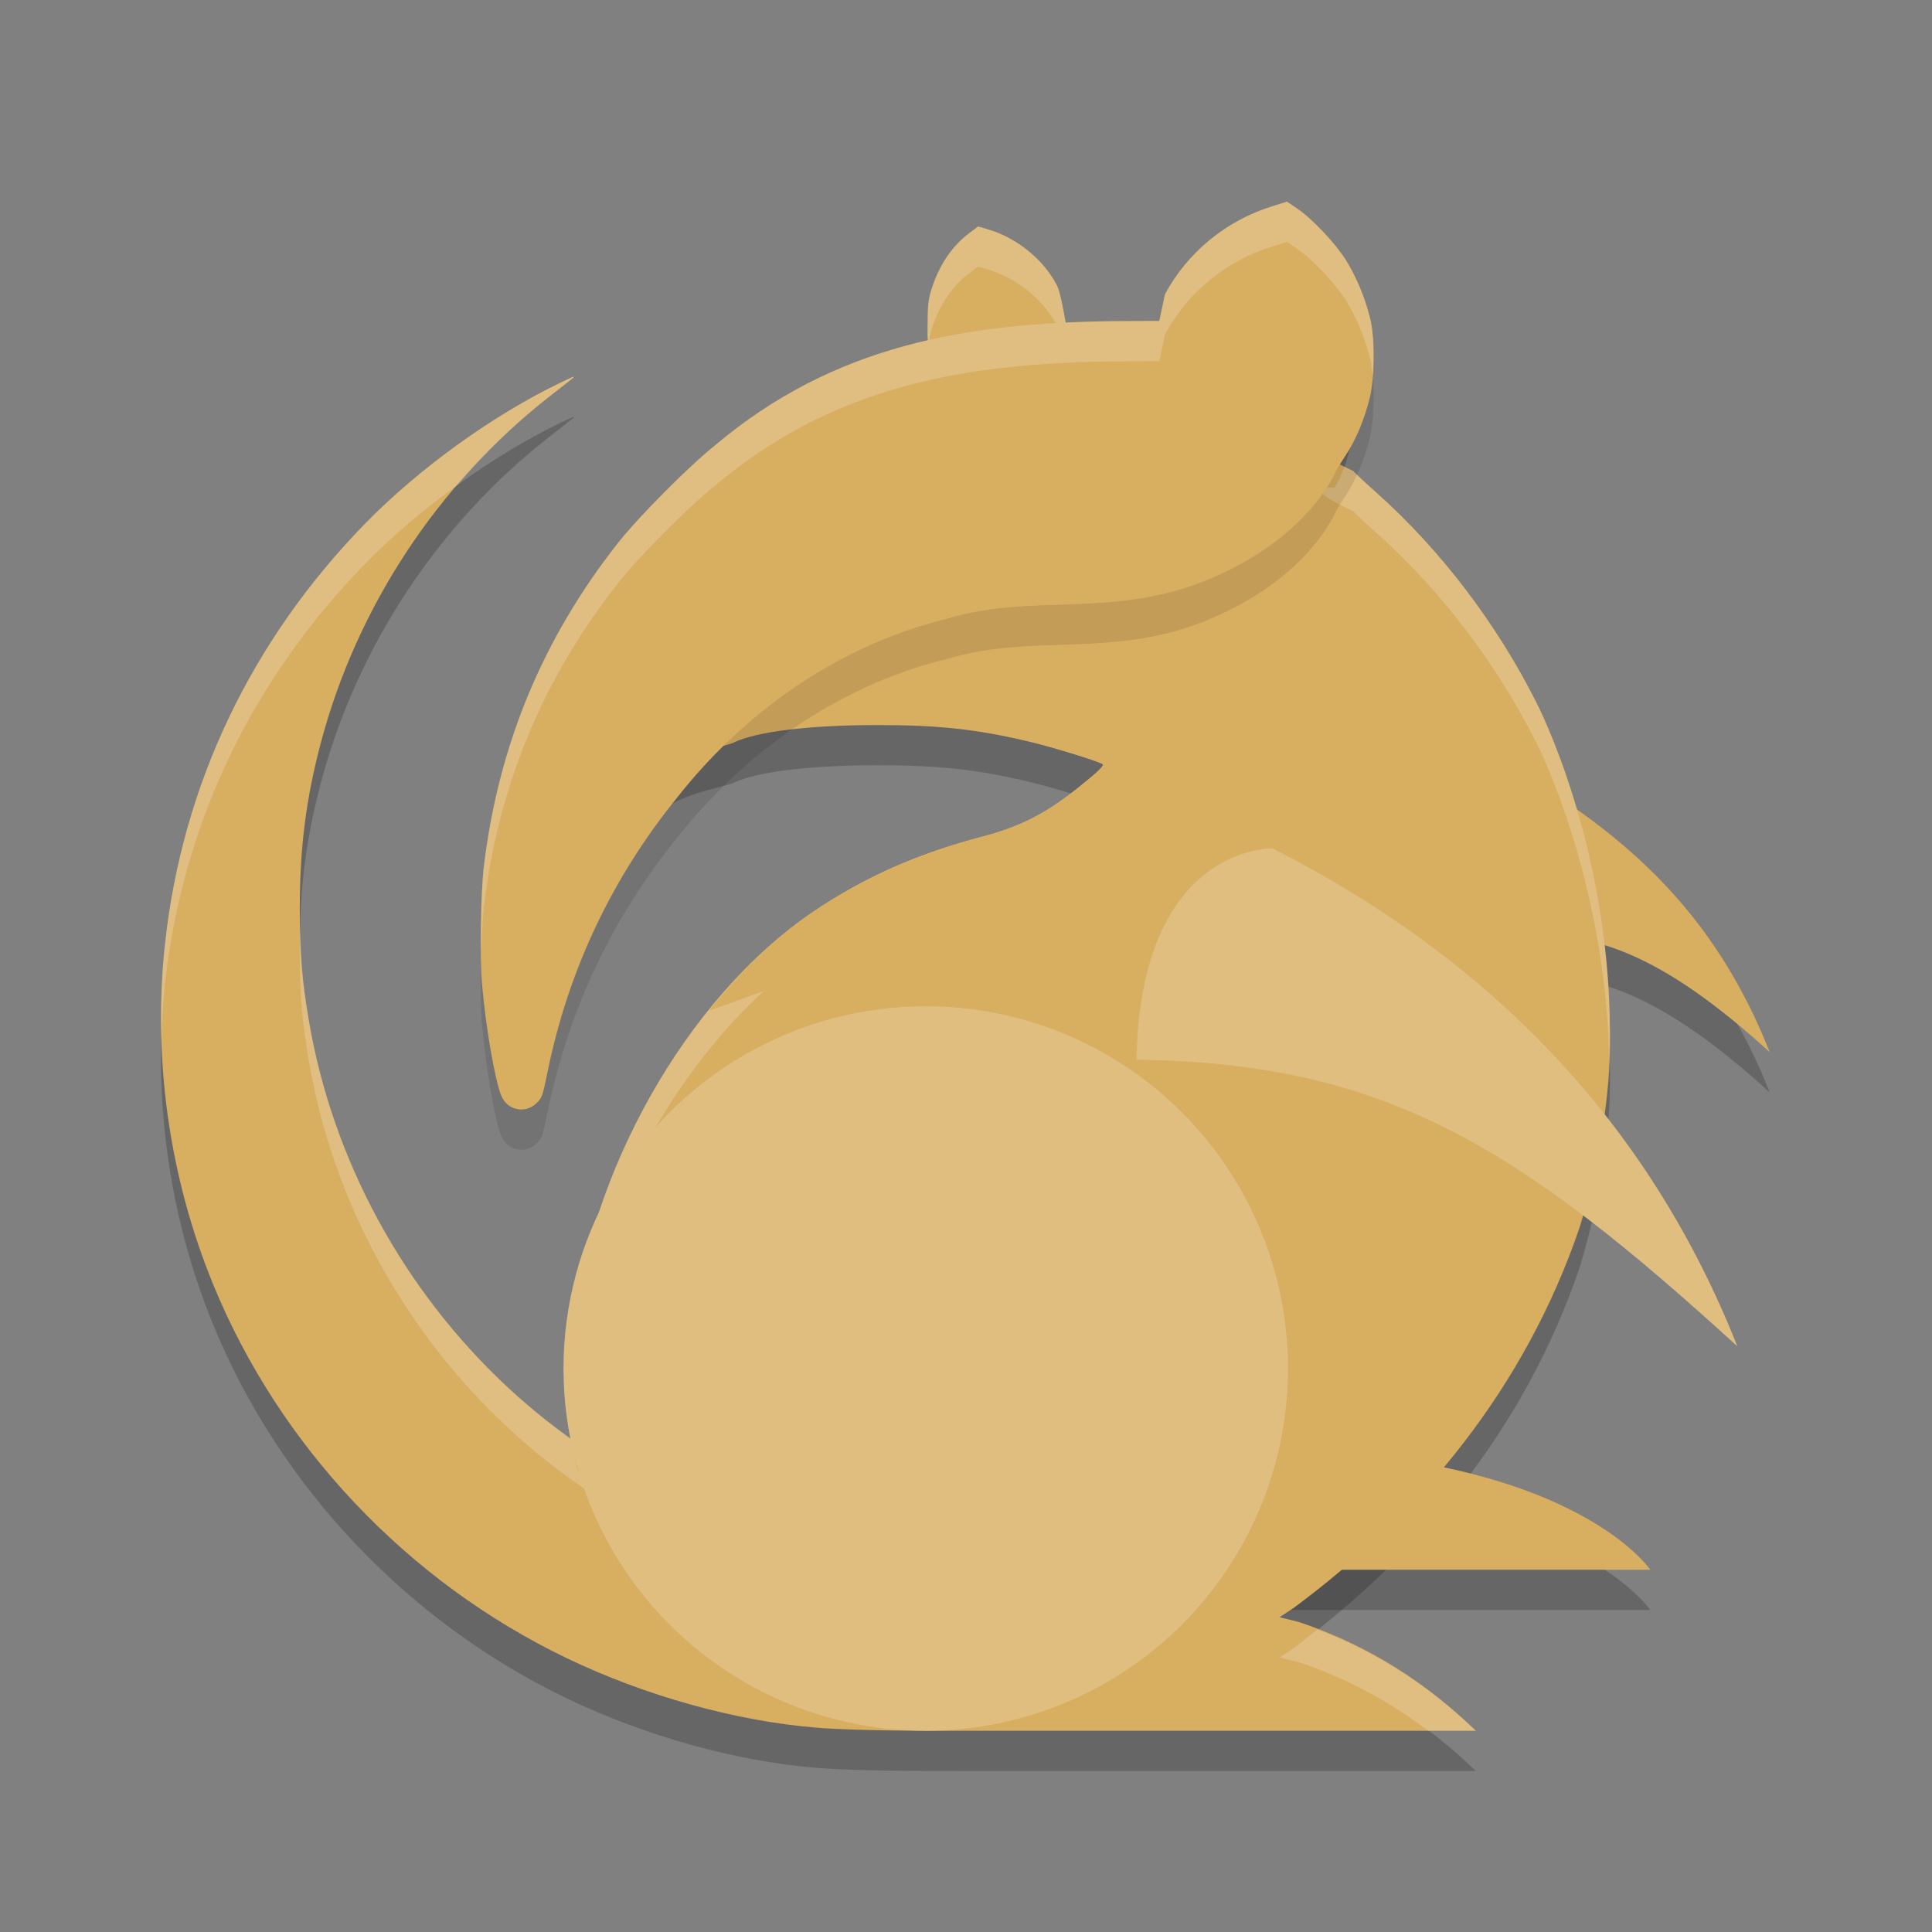 <?xml version="1.0" encoding="UTF-8" standalone="no"?>
<svg
   xmlns:dc="http://purl.org/dc/elements/1.1/"
   xmlns:cc="http://creativecommons.org/ns#"
   xmlns:rdf="http://www.w3.org/1999/02/22-rdf-syntax-ns#"
   xmlns:svg="http://www.w3.org/2000/svg"
   xmlns="http://www.w3.org/2000/svg"
   xmlns:xlink="http://www.w3.org/1999/xlink"
   xmlns:sodipodi="http://sodipodi.sourceforge.net/DTD/sodipodi-0.dtd"
   xmlns:inkscape="http://www.inkscape.org/namespaces/inkscape"
   width="48"
   height="48"
   version="1"
   id="svg41"
   sodipodi:docname="appimagekit-sengi.svg"
   inkscape:version="0.92.5 (2060ec1f9f, 2020-04-08)">
  <rect width="100%" height="100%" fill="#808080" stroke="none"/>
  <sodipodi:namedview
     pagecolor="#ffffff"
     bordercolor="#debc7c"
     borderopacity="1"
     objecttolerance="10"
     gridtolerance="10"
     guidetolerance="10"
     inkscape:pageopacity="0"
     inkscape:pageshadow="2"
     inkscape:window-width="783"
     inkscape:window-height="480"
     id="namedview43"
     showgrid="false"
     inkscape:zoom="4.9166667"
     inkscape:cx="19.844361"
     inkscape:cy="30.683381"
     inkscape:window-x="0"
     inkscape:window-y="28"
     inkscape:window-maximized="0"
     inkscape:current-layer="svg41" />
  <defs
     id="defs15">
    <linearGradient
       id="linearGradient867">
      <stop
         style="stop-color:#fffffe"
         offset="0"
         id="stop2" />
      <stop
         style="stop-color:#fffffe;stop-opacity:0"
         offset="1"
         id="stop4" />
    </linearGradient>
    <linearGradient
       id="linearGradient859">
      <stop
         style="stop-color:#e6cb99"
         offset="0"
         id="stop7" />
      <stop
         style="stop-color:#e6cb99;stop-opacity:0"
         offset="1"
         id="stop9" />
    </linearGradient>
    <linearGradient
       id="linearGradient861"
       x1="21.589"
       x2="24.06"
       y1="36.7"
       y2="26.864"
       gradientUnits="userSpaceOnUse"
       xlink:href="#linearGradient859" />
    <linearGradient
       id="linearGradient869"
       x1="38.323"
       x2="30.099"
       y1="27.66"
       y2="22.787"
       gradientUnits="userSpaceOnUse"
       xlink:href="#linearGradient867" />
    <linearGradient
       id="linearGradient891"
       x1="27.828"
       x2="19.208"
       y1="20.905"
       y2="23.493"
       gradientUnits="userSpaceOnUse"
       xlink:href="#linearGradient867" />
  </defs>
  <path
     style="opacity:0.2"
     d="M 32.17 17.248 C 32.17 17.248 31.112 19.577 31.023 24.916 C 37.27 24.982 38.615 22.262 43.969 27.141 C 41.847 21.783 37.794 20.105 32.17 17.248 z M 31 37 L 31 40 L 41 40 C 41 40 39 37 31 37 z"
     id="path17" />
  <path
     style="opacity:0.2"
     d="M 20.28,43.922 C 18.275,43.756 16.032,43.132 14.083,42.196 10.121,40.294 6.935,36.924 5.289,32.893 4.203,30.234 3.79,27.294 4.1,24.443 4.53,20.502 6.233,16.922 9.059,14.02 10.393,12.65 12.245,11.313 13.927,10.504 14.273,10.338 14.322,10.323 14.196,10.422 14.111,10.489 13.846,10.697 13.608,10.884 10.878,13.027 8.862,16.09 7.973,19.446 7.602,20.849 7.449,22.048 7.448,23.568 7.448,24.731 7.492,25.279 7.668,26.326 8.258,29.832 10.039,33.079 12.635,35.487 13.248,36.055 13.905,36.576 14.604,37.043 14.858,37.214 14.881,37.215 14.842,37.063 14.604,37.043 14.361,36.705 14.3,36.307 14.162,35.404 14.158,34.919 14.237,34.091 14.605,30.238 16.994,25.816 20.213,23.646 21.491,22.784 22.8,22.206 24.448,21.774 25.702,21.446 26.363,20.928 27.145,20.276 27.31,20.139 27.424,20.013 27.403,19.992 27.34,19.93 26.203,19.576 25.607,19.434 24.272,19.114 23.336,19.012 21.773,19.013 20.1,19.015 18.799,19.174 18.231,19.447 17.966,19.574 16.759,19.713 16.255,20.324 14.606,22.327 13.943,24.245 13.422,26.767 13.296,27.375 13.284,26.866 13.137,27 12.855,27.257 13.182,27.829 13.027,27.483 12.866,27.122 12.897,26.011 12.806,24.943 12.75,24.27 12.611,23.133 12.689,22.485 13.055,19.46 14.62,17.326 16.534,14.947 17.05,14.305 17.927,13.274 18.566,12.772 19.95,11.686 21.549,11.253 23.141,10.658 L 23.044,9.33 23.048,8.886 C 23.052,8.526 23.076,8.376 23.174,8.092 23.363,7.546 23.669,7.104 24.065,6.804 L 24.3,6.626 24.541,6.695 C 25.258,6.902 25.937,7.454 26.26,8.092 26.358,8.285 26.45,8.89 26.465,8.947 26.491,9.041 26.618,10.233 26.772,10.203 26.866,10.184 28.236,10.436 28.882,10.433 L 30,9.996 29.869,8.903 C 30.438,7.86 30.751,7.345 31.914,6.987 V 6.987 L 32.483,7.252 C 32.872,7.511 33.133,7.479 33.403,7.906 33.668,8.327 33.519,8.569 33.632,9.063 33.744,9.552 33.789,10.125 33.666,10.614 33.527,11.168 33.428,11.708 33.157,12.113 32.206,12.092 33.631,12.694 33.631,12.708 33.631,12.723 33.885,12.96 34.195,13.236 35.787,14.655 37.198,16.508 38.178,18.467 38.178,18.467 39.984,21.933 39.998,26.632 40.032,28.282 39.685,30.043 39.244,31.497 37.887,35.48 35.295,38.612 32.143,40.946 L 31.791,41.177 32.277,41.299 C 34.063,41.901 35.46,42.835 36.666,43.999 H 23.935 C 23.935,43.999 21.416,44.016 20.28,43.922 Z"
     id="path19" />
  <path
     style="fill:#d8ae61;fill-opacity:1"
     d="M 31,36 C 39,36 41,39 41,39 H 31 Z"
     id="path21" />
  <path
     style="fill:#d8ae61;fill-opacity:1"
     d="M 32.171,16.247 C 37.794,19.104 41.847,20.783 43.968,26.141 38.614,21.262 37.269,23.982 31.023,23.915 31.111,18.577 32.171,16.247 32.171,16.247 Z"
     id="path23" />
  <path
     style="fill:#d8ae61;fill-opacity:1"
     d="M 20.28,42.923 C 18.275,42.758 16.032,42.133 14.083,41.198 10.121,39.296 6.935,35.925 5.289,31.894 4.203,29.236 3.79,26.296 4.1,23.445 4.53,19.504 6.233,15.924 9.059,13.022 10.393,11.651 12.245,10.314 13.927,9.506 14.273,9.339 14.322,9.324 14.196,9.423 14.111,9.49 13.846,9.698 13.608,9.885 10.878,12.028 8.862,15.092 7.973,18.448 7.602,19.85 7.449,21.049 7.448,22.569 7.448,23.732 7.492,24.28 7.668,25.327 8.258,28.833 10.039,32.08 12.635,34.488 13.248,35.056 13.905,35.578 14.604,36.045 14.858,36.215 14.881,36.217 14.842,36.064 14.604,36.045 14.361,35.706 14.3,35.309 14.162,34.405 14.158,33.921 14.237,33.092 14.605,29.24 16.994,24.817 20.213,22.647 21.491,21.786 22.8,21.207 24.448,20.776 25.702,20.447 26.363,19.929 27.145,19.278 27.31,19.14 27.424,19.014 27.403,18.993 27.34,18.931 26.203,18.578 25.607,18.435 24.272,18.116 23.336,18.013 21.773,18.014 20.1,18.016 18.799,18.175 18.231,18.448 17.966,18.575 16.759,18.714 16.255,19.326 14.606,21.328 13.943,23.246 13.422,25.768 13.296,26.377 13.334,26.906 13.187,27.04 12.905,27.297 13.182,26.83 13.027,26.485 12.866,26.124 12.897,25.012 12.806,23.944 12.75,23.271 12.611,22.134 12.689,21.486 13.055,18.461 14.62,16.327 16.534,13.948 17.05,13.307 17.927,12.275 18.566,11.773 19.95,10.687 21.549,10.254 23.141,9.659 L 23.044,8.331 23.048,7.887 C 23.052,7.528 23.076,7.377 23.174,7.093 23.363,6.547 23.669,6.105 24.065,5.805 L 24.3,5.627 24.541,5.697 C 25.258,5.904 25.937,6.455 26.26,7.093 26.358,7.286 26.45,7.891 26.465,7.948 26.491,8.042 26.618,9.235 26.772,9.204 26.866,9.185 28.236,9.437 28.882,9.434 L 30,8.998 29.869,7.904 C 30.438,6.861 30.751,6.347 31.914,5.988 V 5.988 L 32.483,6.254 C 32.872,6.512 33.133,6.48 33.403,6.908 33.668,7.328 33.519,7.57 33.632,8.064 33.744,8.553 33.789,9.126 33.666,9.615 33.527,10.169 33.428,10.709 33.157,11.114 32.206,11.093 33.631,11.695 33.631,11.71 33.631,11.724 33.885,11.961 34.195,12.238 35.787,13.656 37.198,15.509 38.178,17.469 38.178,17.469 39.984,20.935 39.998,25.634 40.032,27.284 39.685,29.044 39.244,30.498 37.887,34.481 35.295,37.613 32.143,39.947 L 31.791,40.179 32.277,40.3 C 34.063,40.903 35.46,41.837 36.666,43 H 23.935 C 23.935,43 21.416,43.018 20.28,42.923 Z"
     id="path25" />
  <path
     style="fill:#ffffff;opacity:0.2"
     d="M 24.299 5.627 L 24.064 5.805 C 23.669 6.105 23.363 6.547 23.174 7.094 C 23.076 7.378 23.053 7.527 23.049 7.887 L 23.043 8.332 L 23.064 8.633 C 23.079 8.446 23.105 8.291 23.174 8.092 C 23.363 7.545 23.669 7.103 24.064 6.803 L 24.299 6.625 L 24.541 6.695 C 25.258 6.902 25.936 7.453 26.26 8.092 C 26.357 8.285 26.45 8.89 26.465 8.947 C 26.49 9.042 26.617 10.234 26.771 10.203 C 26.865 10.185 28.236 10.437 28.881 10.434 L 30 9.996 L 29.887 9.043 L 28.881 9.434 C 28.236 9.437 26.865 9.185 26.771 9.203 C 26.617 9.234 26.49 8.042 26.465 7.947 C 26.45 7.89 26.357 7.286 26.26 7.094 C 25.936 6.455 25.258 5.904 24.541 5.697 L 24.299 5.627 z M 31.914 5.988 C 30.751 6.346 30.438 6.862 29.869 7.904 L 29.969 8.73 C 30.476 7.814 30.824 7.322 31.914 6.986 L 32.482 7.252 C 32.871 7.511 33.133 7.479 33.402 7.906 C 33.667 8.327 33.519 8.568 33.633 9.062 C 33.663 9.194 33.669 9.338 33.688 9.479 C 33.773 9.021 33.735 8.51 33.633 8.064 C 33.519 7.57 33.667 7.329 33.402 6.908 C 33.133 6.481 32.871 6.513 32.482 6.254 L 31.914 5.988 z M 14.238 9.365 C 14.199 9.377 14.101 9.423 13.928 9.506 C 12.245 10.314 10.393 11.651 9.059 13.021 C 6.233 15.924 4.529 19.504 4.1 23.445 C 4.014 24.234 3.99 25.028 4.014 25.822 C 4.026 25.361 4.05 24.901 4.1 24.443 C 4.529 20.502 6.233 16.922 9.059 14.02 C 9.727 13.333 10.527 12.655 11.369 12.047 C 12.047 11.257 12.79 10.526 13.607 9.885 C 13.846 9.698 14.11 9.491 14.195 9.424 C 14.258 9.374 14.278 9.353 14.238 9.365 z M 23.068 9.686 C 21.5 10.267 19.93 10.704 18.566 11.773 C 17.927 12.275 17.049 13.306 16.533 13.947 C 14.62 16.326 13.055 18.461 12.689 21.486 C 12.656 21.763 12.665 22.133 12.688 22.514 C 12.688 22.505 12.688 22.493 12.689 22.484 C 13.055 19.459 14.62 17.326 16.533 14.947 C 17.049 14.306 17.927 13.273 18.566 12.771 C 19.951 11.685 21.548 11.253 23.141 10.658 L 23.068 9.686 z M 33.4 11.59 C 33.335 11.778 33.262 11.958 33.158 12.113 C 32.207 12.093 33.631 12.695 33.631 12.709 C 33.631 12.723 33.885 12.96 34.195 13.236 C 35.788 14.655 37.198 16.507 38.178 18.467 C 38.178 18.467 39.865 21.742 39.979 26.229 C 39.985 26.03 40.002 25.829 39.998 25.633 C 39.984 20.934 38.178 17.469 38.178 17.469 C 37.198 15.509 35.788 13.657 34.195 12.238 C 33.885 11.962 33.631 11.723 33.631 11.709 C 33.631 11.706 33.48 11.628 33.4 11.59 z M 26.604 19.713 C 26.019 20.161 25.405 20.525 24.447 20.775 C 22.799 21.207 21.491 21.785 20.213 22.646 C 16.995 24.816 14.604 29.239 14.236 33.092 C 14.186 33.62 14.188 34.038 14.219 34.484 C 14.227 34.352 14.222 34.241 14.236 34.09 C 14.604 30.237 16.995 25.816 20.213 23.646 C 21.491 22.785 22.799 22.205 24.447 21.773 C 25.701 21.445 26.363 20.927 27.145 20.275 C 27.31 20.138 27.424 20.013 27.402 19.992 C 27.368 19.958 27.016 19.839 26.604 19.713 z M 7.463 23.039 C 7.458 23.215 7.449 23.384 7.449 23.568 C 7.449 24.731 7.492 25.279 7.668 26.326 C 8.258 29.832 10.039 33.078 12.635 35.486 C 13.247 36.054 13.905 36.576 14.604 37.043 C 14.858 37.213 14.881 37.215 14.842 37.062 C 14.604 37.043 14.362 36.704 14.301 36.307 C 14.269 36.1 14.266 35.959 14.248 35.787 C 13.684 35.386 13.14 34.957 12.635 34.488 C 10.039 32.08 8.258 28.832 7.668 25.326 C 7.521 24.452 7.477 23.866 7.463 23.039 z M 32.729 40.482 C 32.533 40.637 32.343 40.797 32.143 40.945 L 31.791 41.178 L 32.277 41.299 C 33.513 41.716 34.554 42.3 35.482 43 L 36.666 43 C 35.568 41.94 34.295 41.084 32.729 40.482 z"
     id="path27" />
  <path
     style="opacity:0.1"
     d="M 16.827,20.811 C 15.202,22.813 14.118,25.109 13.604,27.631 13.48,28.239 13.464,28.283 13.319,28.417 13.041,28.674 12.613,28.585 12.461,28.239 12.302,27.878 12.063,26.497 11.974,25.429 11.918,24.756 11.943,23.188 12.02,22.54 12.381,19.515 13.491,16.842 15.376,14.463 15.884,13.821 17.125,12.574 17.755,12.072 20.733,9.555 24.03,9.028 27.647,8.978 L 28.802,8.973 28.943,8.311 C 29.504,7.268 30.459,6.484 31.604,6.126 L 31.974,6.01 32.219,6.175 C 32.602,6.434 33.183,7.049 33.448,7.476 33.709,7.896 33.939,8.462 34.051,8.956 34.162,9.445 34.152,10.396 34.031,10.884 33.894,11.438 33.689,11.925 33.422,12.329 33.293,12.524 33.188,12.695 33.188,12.709 33.188,12.709 32.517,14.377 29.992,15.408 27.628,16.374 25.638,15.726 23.514,16.376 20.736,17.051 18.412,18.791 16.827,20.811 Z"
     id="path29" />
  <path
     style="fill:#d8ae61;fill-opacity:1"
     d="M 16.827,19.811 C 15.202,21.814 14.118,24.109 13.604,26.631 13.48,27.239 13.464,27.283 13.319,27.418 13.041,27.674 12.613,27.585 12.461,27.239 12.302,26.878 12.063,25.497 11.974,24.43 11.918,23.757 11.943,22.188 12.02,21.54 12.381,18.515 13.491,15.842 15.376,13.463 15.884,12.821 17.125,11.575 17.755,11.073 20.733,8.555 24.03,8.028 27.647,7.979 L 28.802,7.973 28.943,7.311 C 29.504,6.269 30.459,5.484 31.604,5.126 L 31.974,5.01 32.219,5.175 C 32.602,5.434 33.183,6.049 33.448,6.476 33.709,6.897 33.939,7.462 34.051,7.956 34.162,8.446 34.152,9.396 34.031,9.884 33.894,10.439 33.689,10.925 33.422,11.33 33.293,11.524 33.188,11.695 33.188,11.71 33.188,11.71 32.517,13.377 29.992,14.408 27.628,15.374 25.638,14.726 23.514,15.377 20.736,16.052 18.412,17.792 16.827,19.811 Z"
     id="path31" />
  <circle
     style="fill:#dfbe80;fill-opacity:1"
     cx="23"
     cy="34"
     r="9"
     id="circle33" />
  <path
     style="fill:#dfbe80;fill-opacity:1"
     d="M 31.614,21.077 C 37.237,23.934 41.042,28.089 43.163,33.447 37.809,28.569 34.483,26.396 28.236,26.33 28.325,20.992 31.614,21.077 31.614,21.077 Z"
     id="path35" />
  <path
     style="fill:#d8ae61;fill-opacity:1"
     d="M 27.387 18.98 C 27.387 18.981 27.381 18.986 27.381 18.986 C 27.382 18.987 27.401 18.993 27.402 18.994 C 27.424 19.015 27.31 19.14 27.145 19.277 C 26.363 19.929 25.701 20.447 24.447 20.775 C 22.799 21.207 21.491 21.785 20.213 22.646 C 19.262 23.287 18.396 24.14 17.621 25.102 C 19.171 24.594 20.635 23.88 22.508 23.637 C 24.549 23.372 25.756 23.58 26.654 23.367 C 27.887 23.199 30.683 20.43 27.387 18.98 z"
     id="path37" />
  <path
     style="fill:#ffffff;opacity:0.2"
     d="M 31.975 5.01 L 31.604 5.125 C 30.458 5.483 29.504 6.268 28.943 7.311 L 28.803 7.973 L 27.646 7.979 C 24.03 8.028 20.733 8.555 17.756 11.072 C 17.126 11.574 15.883 12.821 15.375 13.463 C 13.49 15.842 12.38 18.516 12.02 21.541 C 11.962 22.027 11.948 22.948 11.961 23.703 C 11.973 23.259 11.988 22.802 12.02 22.539 C 12.38 19.514 13.49 16.842 15.375 14.463 C 15.883 13.821 17.126 12.574 17.756 12.072 C 20.733 9.555 24.03 9.028 27.646 8.979 L 28.803 8.973 L 28.943 8.311 C 29.504 7.268 30.458 6.483 31.604 6.125 L 31.975 6.01 L 32.219 6.176 C 32.602 6.434 33.182 7.049 33.447 7.477 C 33.708 7.897 33.939 8.461 34.051 8.955 C 34.075 9.064 34.093 9.203 34.105 9.348 C 34.144 8.868 34.129 8.301 34.051 7.957 C 33.939 7.463 33.708 6.897 33.447 6.477 C 33.182 6.049 32.602 5.434 32.219 5.176 L 31.975 5.01 z"
     id="path39" />
</svg>
